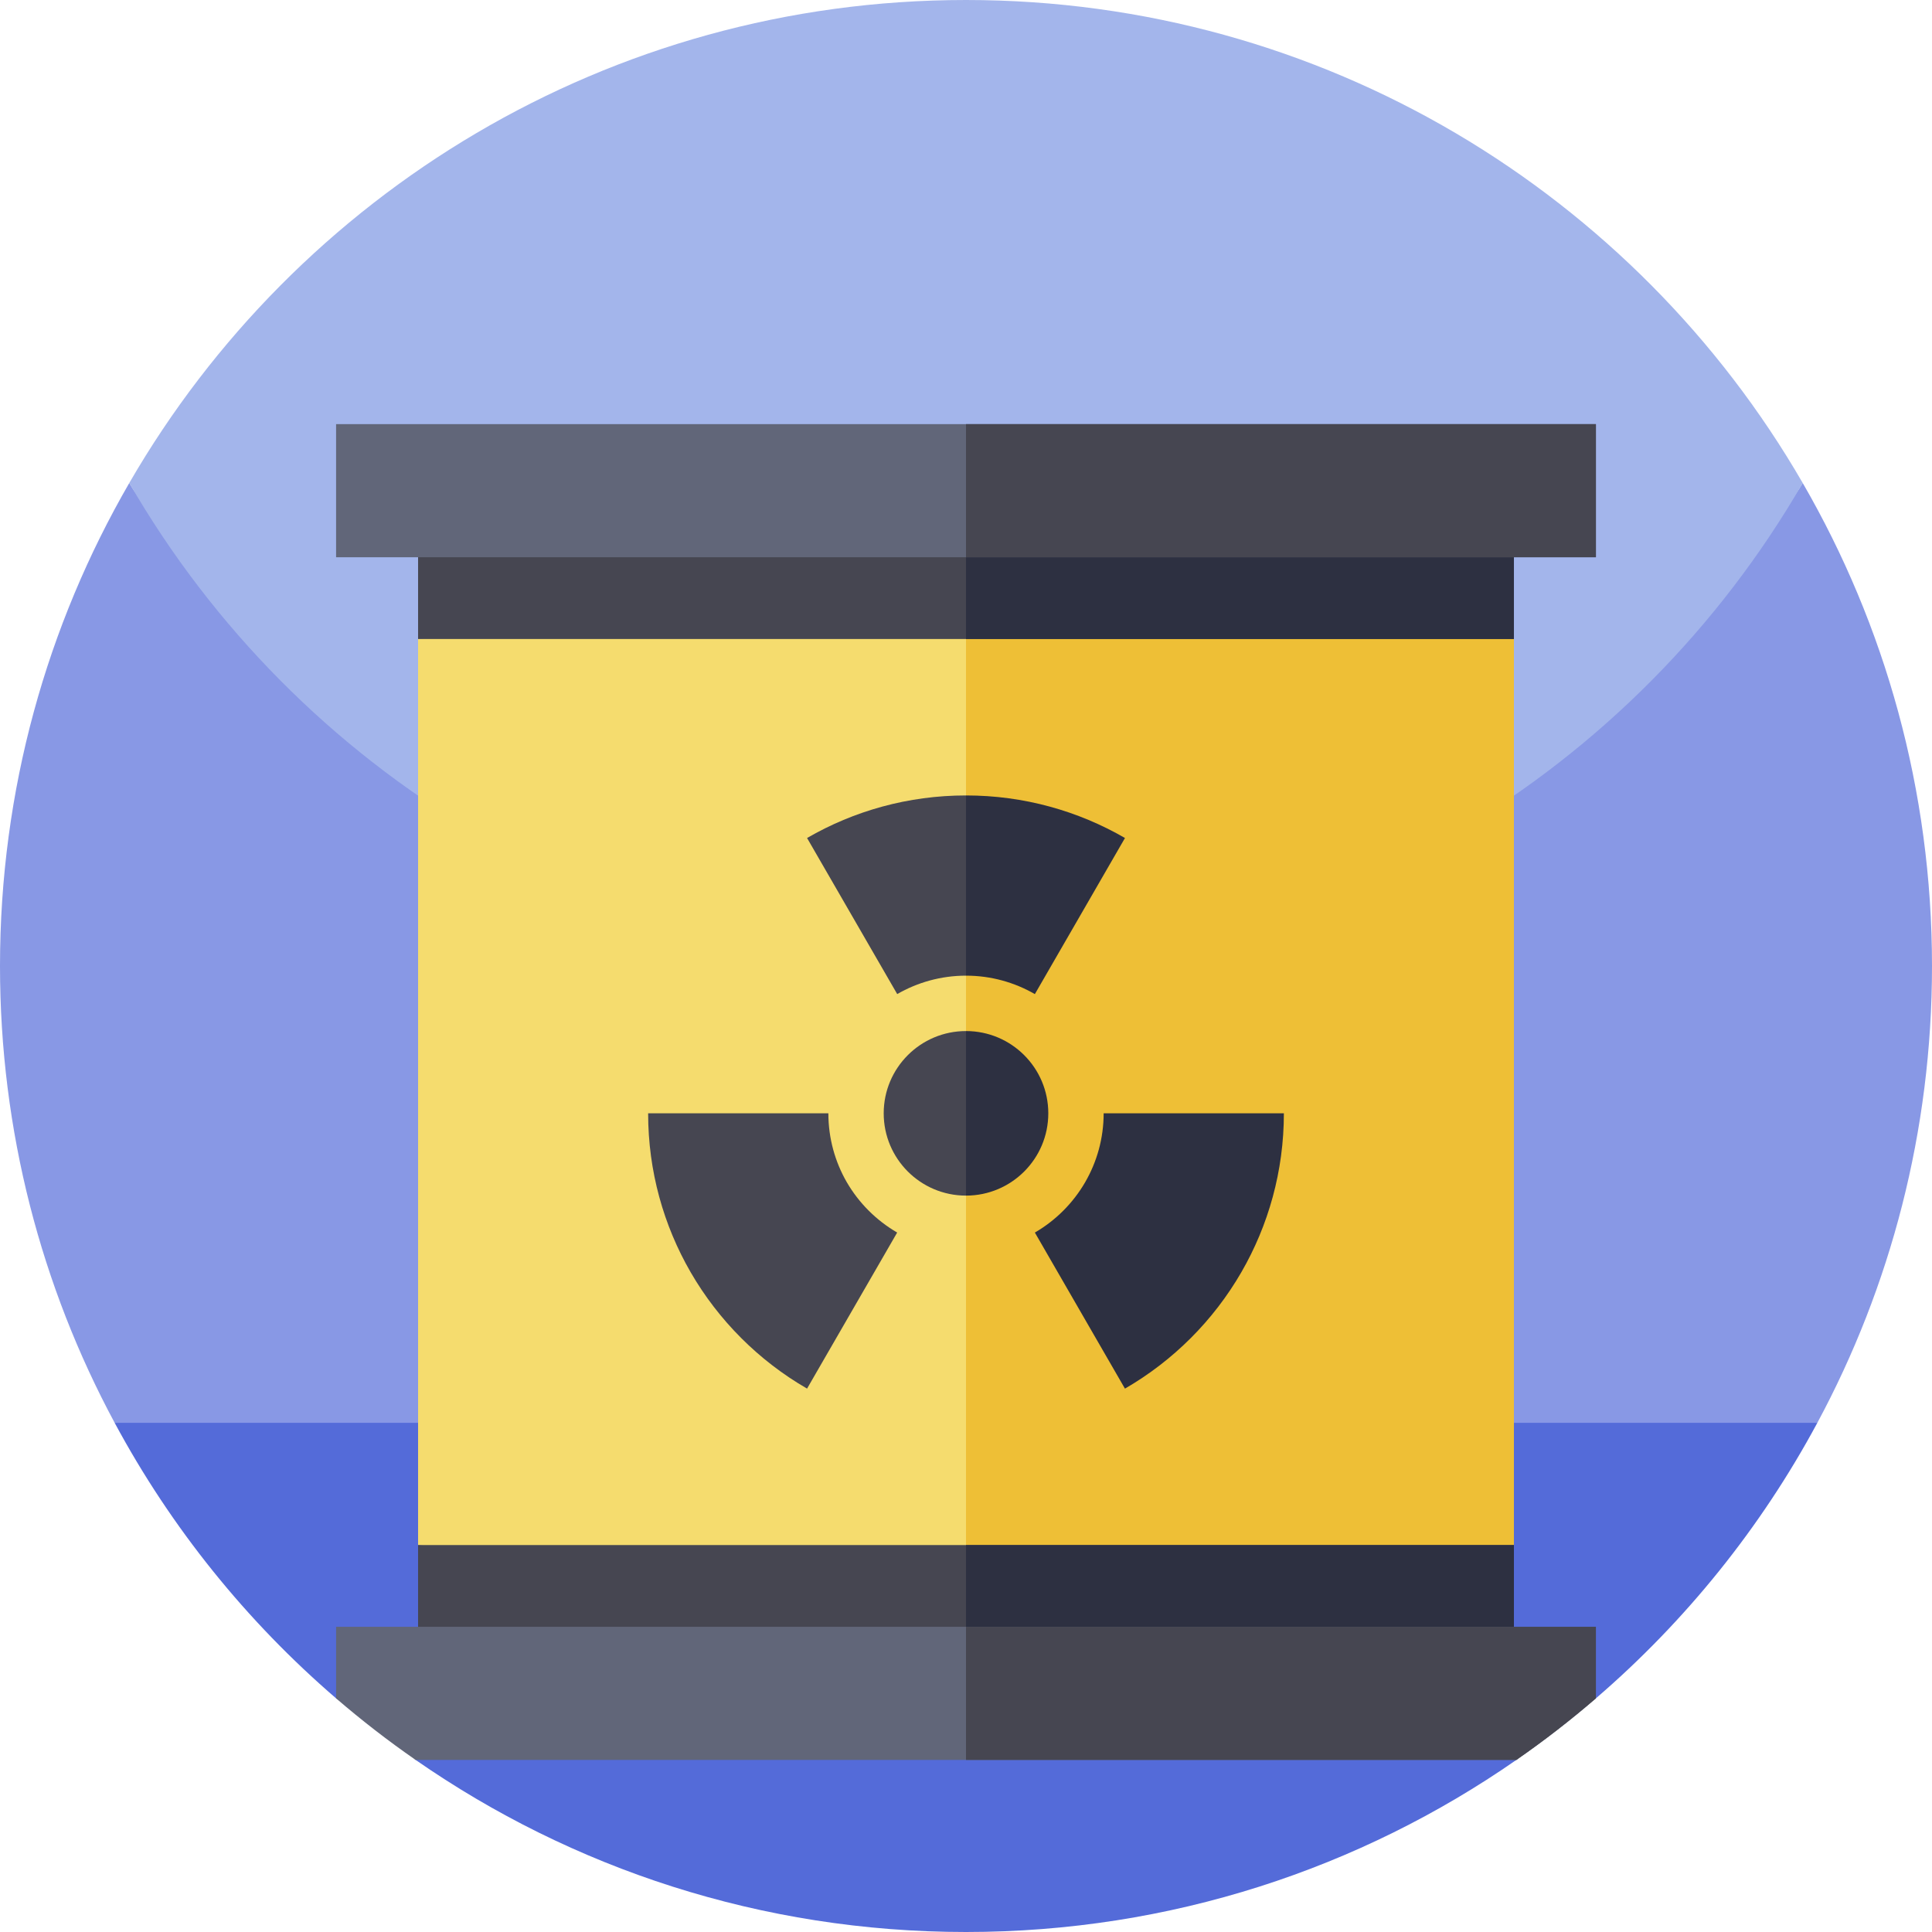 <svg id="Capa_1" enable-background="new 0 0 512 512" height="512" viewBox="0 0 512 512" width="512" xmlns="http://www.w3.org/2000/svg"><g><g><path d="m0 256c0 43.79 11 85.02 30.39 121.07l225.61 49.67 225.61-49.67c19.39-36.05 30.39-77.28 30.39-121.07 0-46.63-12.47-90.34-34.26-128-41.698 72.091-399.22 76.52-443.48 0-21.79 37.66-34.26 81.37-34.26 128z" fill="#8898e5"/><path d="m34.26 128c44.26 76.52 126.99 128 221.74 128s177.48-51.48 221.74-128c-.01-.02-.03-.05-.04-.07-44.27-76.48-126.98-127.93-221.7-127.93s-177.43 51.45-221.7 127.93c-.01.02-.03.05-.04.07z" fill="#a3b5eb"/><path d="m481.61 377.07c-14.96 27.82-34.92 52.56-58.68 73.01-3.355 2.891-13.863-4.033-17.365-1.32-3.524 2.73-.043 15.097-3.715 17.64-41.38 28.75-91.65 45.6-145.85 45.6s-104.47-16.85-145.85-45.6c-3.503-2.426 4.015-15.043.646-17.64-3.671-2.83-18.216 4.345-21.726 1.32-23.76-20.45-43.72-45.19-58.68-73.01z" fill="#546bd9"/></g><path d="m110.796 169.341 145.204-15.933 145.204 15.933v240.115l-145.204 15.933-145.204-15.933z" fill="#f5dc6e"/><g fill="#464651"><path d="m298.13 222.08-23.88 41.37c-5.37-3.1-11.6-4.89-18.25-4.89-6.63 0-12.86 1.79-18.23 4.88l-23.89-41.36c12.39-7.17 26.78-11.28 42.12-11.28 15.35 0 29.73 4.11 42.13 11.28z"/><path d="m237.76 326.637-23.882 41.36c-12.784-7.388-23.446-18.051-30.842-30.826-7.17-12.405-11.275-26.785-11.275-42.134h47.764c0 6.646 1.782 12.881 4.872 18.244 3.217 5.532 7.83 10.146 13.363 13.356z"/><path d="m340.24 295.04c0 15.34-4.11 29.73-11.28 42.13-7.39 12.78-18.05 23.44-30.84 30.83l-23.87-41.36c5.53-3.21 10.14-7.83 13.34-13.36 3.1-5.36 4.89-11.6 4.89-18.24z"/><path d="m277.81 295.04c0 12.05-9.77 21.81-21.81 21.81s-21.81-9.76-21.81-21.81c0-12.04 9.77-21.8 21.81-21.8s21.81 9.76 21.81 21.8z"/></g><path d="m256 169.341 72.602-15.933 72.602 15.933v240.115l-72.602 15.933-72.602-15.933z" fill="#eebf36"/><g fill="#464651"><path d="m110.796 137.476h290.408v31.864h-290.408z"/><path d="m110.796 409.456h290.408v31.864h-290.408z"/></g><g fill="#2d3041"><path d="m256 137.476h145.204v31.864h-145.204z"/><path d="m256 409.456h145.204v31.864h-145.204z"/></g><g fill="#616679"><path d="m422.93 431.12v18.96c-6.73 5.8-13.76 11.25-21.08 16.32h-291.7c-7.32-5.07-14.35-10.52-21.08-16.32v-18.96z"/><path d="m89.067 112.399h333.867v35.279h-333.867z"/></g><g fill="#464651"><path d="m422.93 431.12v18.96c-6.73 5.8-13.76 11.25-21.08 16.32h-145.85v-35.28z"/><path d="m256 112.399h166.933v35.279h-166.933z"/></g><g fill="#2d3041"><path d="m277.81 295.04c0 12.05-9.77 21.81-21.81 21.81v-43.61c12.04 0 21.81 9.76 21.81 21.8z"/><path d="m274.25 263.45c-5.37-3.1-11.6-4.89-18.25-4.89v-47.76c15.35 0 29.73 4.11 42.13 11.28z"/><path d="m340.24 295.04c0 15.34-4.11 29.73-11.28 42.13-7.39 12.78-18.05 23.44-30.84 30.83l-23.87-41.36c5.53-3.21 10.14-7.83 13.34-13.36 3.1-5.36 4.89-11.6 4.89-18.24z"/></g></g></svg>